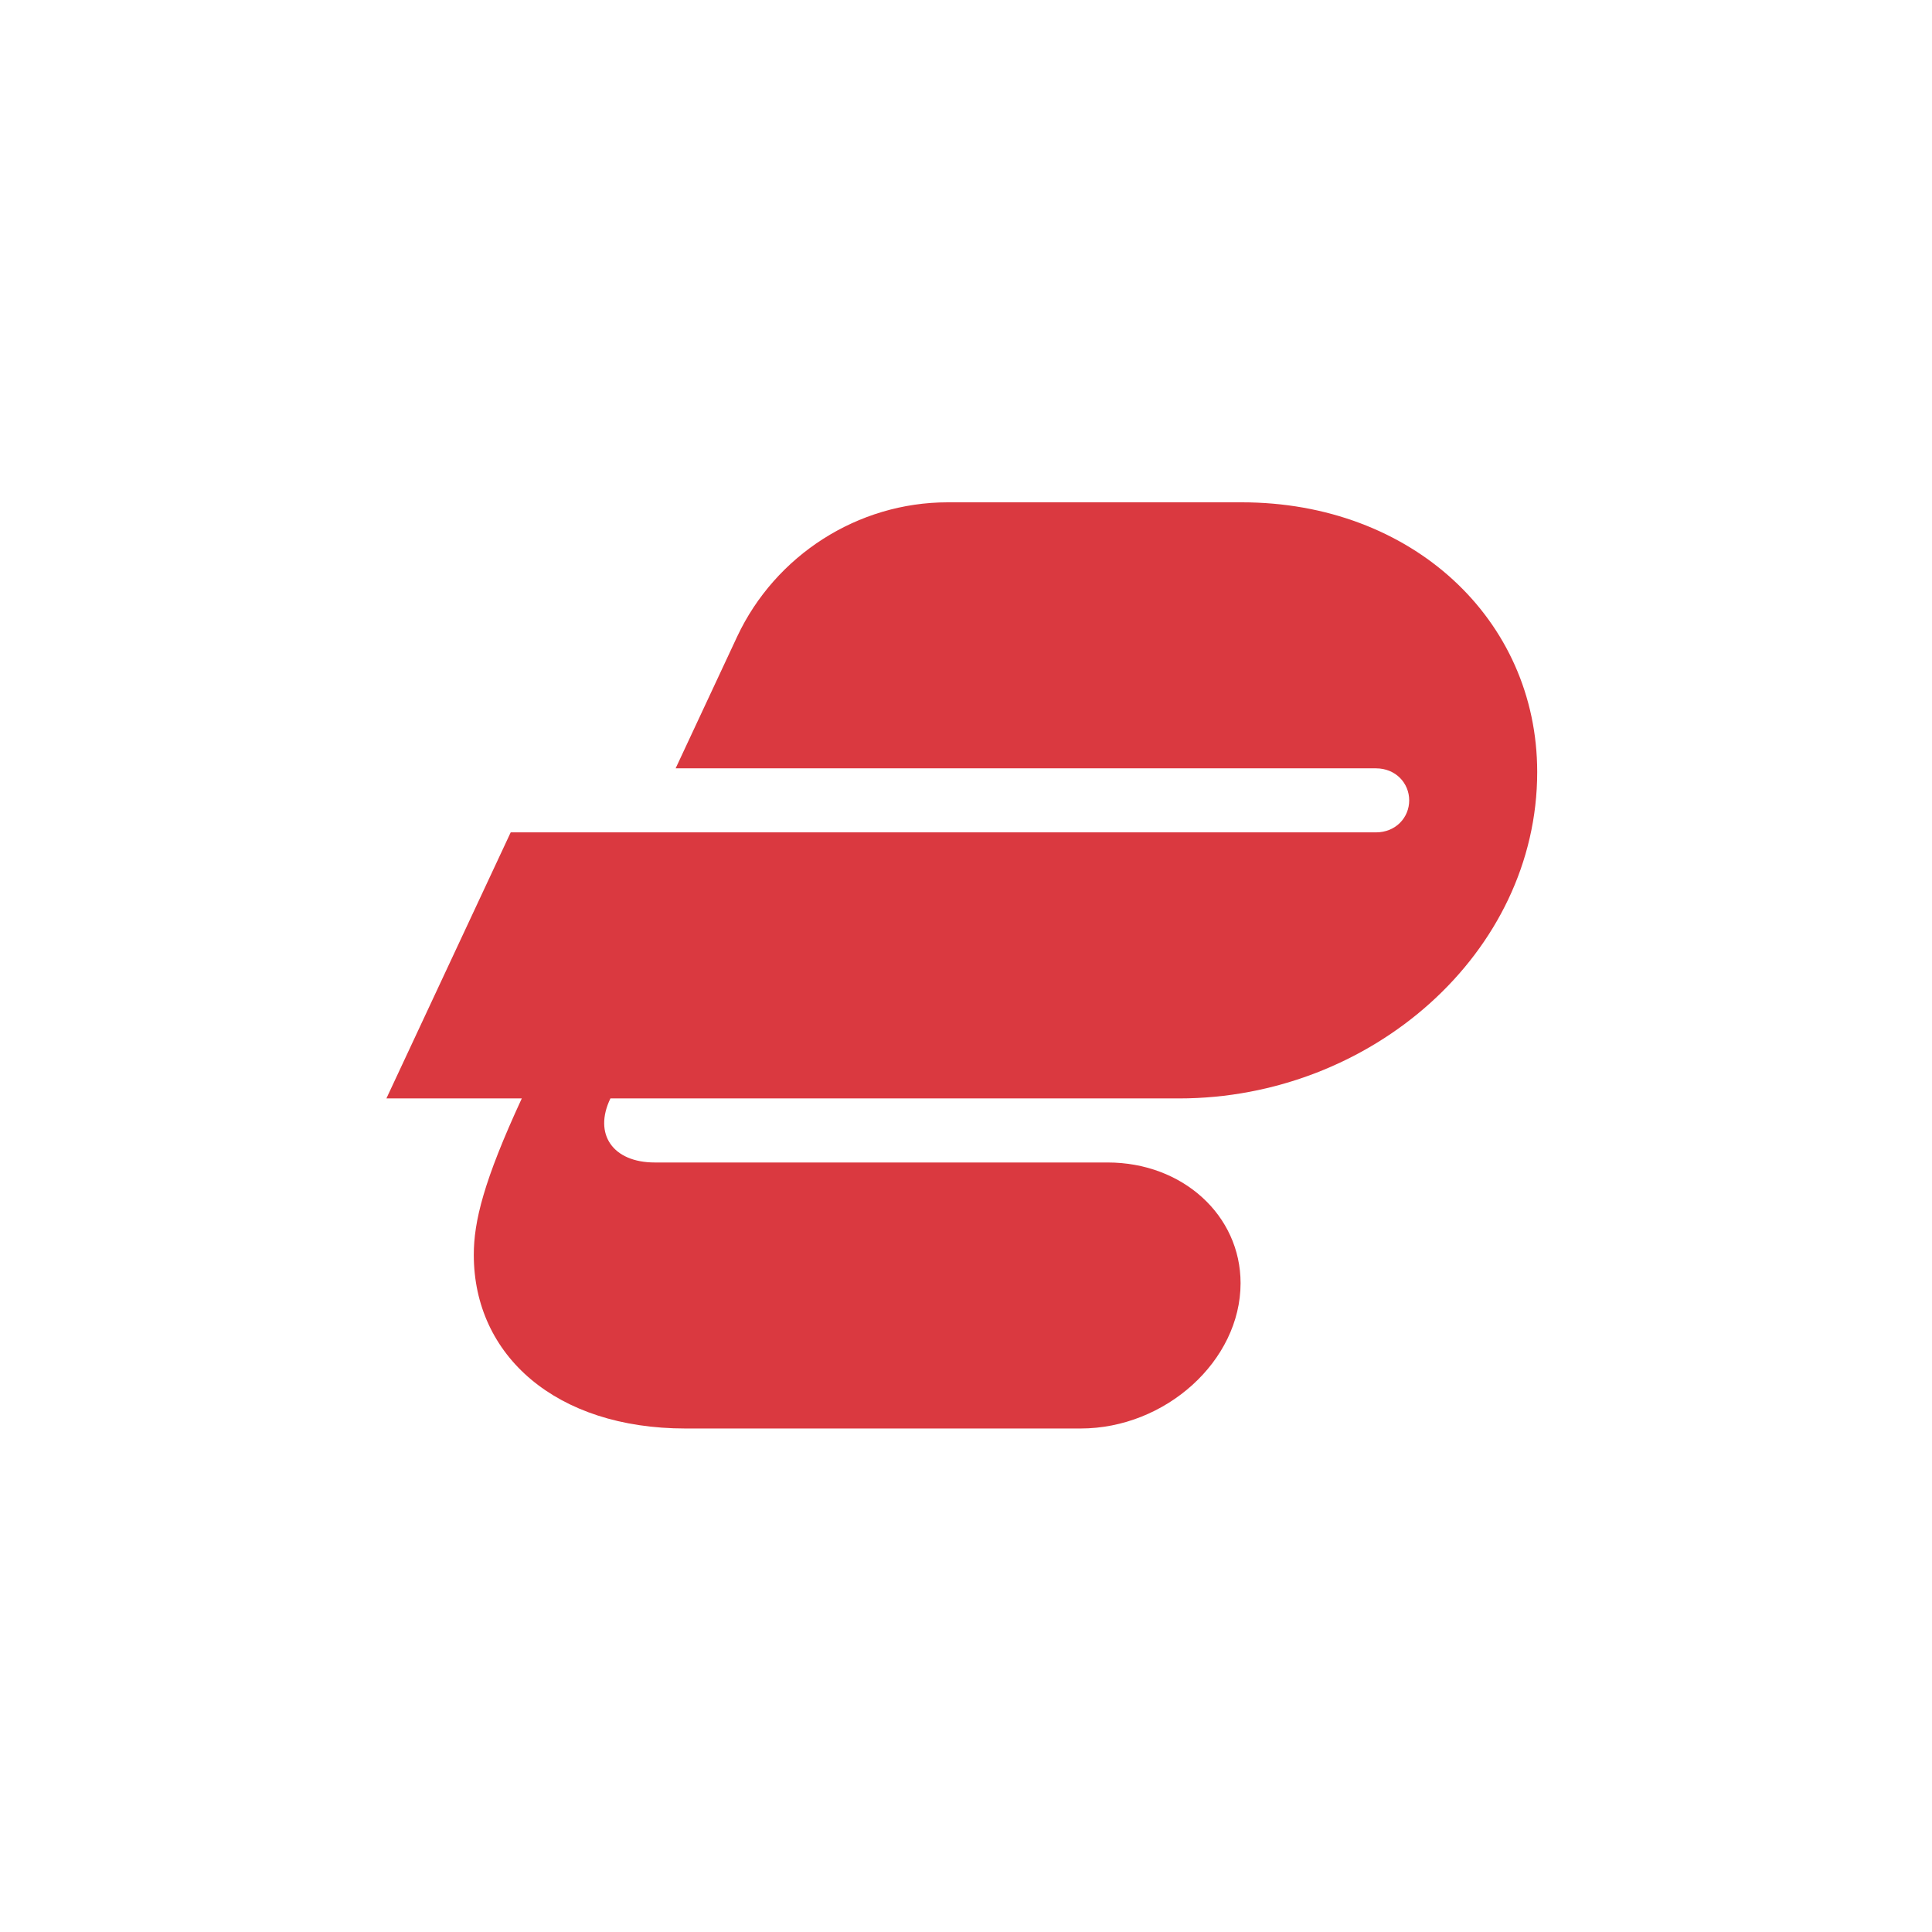 <svg width="500" height="500" viewBox="0 0 500 500" fill="none" xmlns="http://www.w3.org/2000/svg">
<rect width="500" height="500" fill="white"/>
<g clip-path="url(#clip0_107_171)">
<path fill-rule="evenodd" clip-rule="evenodd" d="M564.948 275.537L557.513 300.772H481.39V297.215L491.244 290.417V209.228L481.39 202.431V198.874H561.068L562.845 200.652L557.839 223.461H554.284C551.051 209.386 546.361 207.45 523.088 207.45H511.935V244.808L548.622 242.546L549.431 243.188L546.035 255.158L545.067 255.484L511.935 252.253V292.196H522.441C541.35 292.196 551.214 289.291 561.394 274.248L564.948 275.537ZM1349 202.431L1339.14 209.228V299.473L1337.85 300.772H1322.17L1264.3 220.714V290.417L1275.95 297.215V300.772H1243.94V297.215L1253.8 290.417V208.907L1242.49 202.431V198.874H1273.03L1328.63 276.184V209.228L1317 202.431V198.874H1349V202.431ZM1182.52 290.417L1194.16 297.215V300.772H1152.14V297.215L1162 290.417V209.228L1152.14 202.431V198.874H1194.81C1224.55 198.874 1239.9 209.065 1239.9 228.634C1239.9 250.954 1218.25 266.16 1186.08 266.16C1184.63 266.16 1183.33 266.16 1182.52 265.992V290.417ZM1144.06 202.431L1134.04 209.065L1100.74 300.772H1081.51L1046.11 209.549L1035.77 202.431V198.874H1077.47V202.431L1067.29 209.386L1096.06 283.298H1097.19L1121.43 209.228L1111.08 202.431V198.874H1144.06V202.431ZM1182.52 257.589C1205.15 258.236 1218.89 247.397 1218.89 229.128C1218.89 214.08 1211.14 206.481 1195.62 206.481C1191.25 206.481 1186.24 207.608 1182.52 209.386V257.589ZM753.246 258.557C753.246 283.95 736.272 302.066 712.51 302.066C705.564 302.066 699.743 300.283 694.09 297.862V322.766L705.727 329.559V333.116H664.508V329.559L674.535 322.766V234.137L664.508 228.15V224.588L691.178 219.252L694.09 221.199V232.517C700.395 224.43 710.412 219.42 720.76 219.42C739.99 219.42 753.246 236.237 753.246 258.557ZM818.379 237.21H814.825C812.238 235.59 809.488 234.78 806.738 234.78C800.764 234.78 795.106 237.047 790.095 241.41V290.417L802.058 297.215V300.772H760.355V297.215L770.377 290.417V234.137L760.355 228.15V224.588L787.183 219.252L790.095 221.199V233.969C795.264 225.561 804.319 219.578 813.368 219.578C817.575 219.578 821.129 220.714 824.037 222.809L818.379 237.21ZM879.149 259.526C868.322 259.526 856.202 259.204 842.951 258.72C844.728 276.836 854.582 287.344 870.746 287.344C880.443 287.344 886.747 284.919 892.079 280.393L895.476 282.982C890.144 295.753 878.181 302.709 862.664 302.709C838.907 302.709 822.907 286.376 822.907 261.467C822.907 237.694 838.745 219.252 862.827 219.252C873.98 219.252 882.383 222.809 888.366 229.77C894.345 236.726 897.253 245.777 897.095 256.937L894.666 259.367C891.437 259.526 886.263 259.526 879.149 259.526ZM911.151 277.805H914.547C920.852 288.155 930.064 294.137 937.983 294.137C945.097 294.137 949.462 290.417 949.462 284.598C949.462 277.963 945.581 274.406 935.88 270.69L928.608 267.939C914.873 262.761 906.628 254.516 906.628 243.677C906.628 230.254 919.237 219.904 937.983 219.904C948.81 219.904 959.153 222.493 966.756 227.018L958.995 240.283H955.761C950.429 232.033 943.804 227.828 936.043 227.828C929.096 227.828 924.569 231.707 924.569 237.047C924.569 242.867 928.771 246.424 941.217 251.28L949.462 254.516C962.066 259.367 967.561 266.97 967.561 276.836C967.561 292.359 955.115 302.066 936.206 302.066C924.569 302.066 912.77 298.993 904.204 293.658L911.151 277.805ZM982.105 277.805H985.502C991.806 288.155 1001.02 294.137 1008.93 294.137C1016.05 294.137 1020.41 290.417 1020.41 284.598C1020.41 277.963 1016.54 274.406 1006.83 270.69L999.562 267.939C985.823 262.761 977.583 254.516 977.583 243.677C977.583 230.254 990.187 219.904 1008.93 219.904C1019.77 219.904 1030.11 222.493 1037.71 227.018L1029.95 240.283H1026.71C1021.38 232.033 1014.76 227.828 1007 227.828C1000.05 227.828 995.519 231.707 995.519 237.047C995.519 242.867 999.725 246.424 1012.17 251.28L1020.41 254.516C1033.02 259.367 1038.52 266.97 1038.52 276.836C1038.52 292.359 1026.07 302.066 1007.16 302.066C995.519 302.066 983.724 298.993 975.154 293.658L982.105 277.805ZM623.945 259.852L647.702 290.417L656.589 297.215V300.772H616.347V297.215L624.755 290.901L608.587 268.912L593.07 290.901L602.445 297.215V300.772H570.443V297.215L580.307 290.58L603.417 262.119L579.819 232.033L570.769 224.919V221.362H610.848V224.919L602.608 231.223L618.609 253.059L634.126 231.223L624.755 224.919V221.362H656.752V224.919L646.893 231.549L623.945 259.852ZM876.562 249.013C874.785 234.78 868.164 227.987 859.273 227.987C849.576 227.987 843.109 237.531 842.625 251.122L876.562 249.013ZM733.848 266.803C733.848 248.854 725.124 233.969 711.059 233.969C705.243 233.969 699.585 235.916 694.09 239.957V282.493C698.618 289.449 705.564 292.848 713.804 292.848C726.092 292.848 733.848 283.14 733.848 266.803ZM177.408 369.693C143.954 369.693 122.617 350.887 122.617 324.751C122.617 316.141 125.165 305.628 135.039 284.272H100L132.169 215.417H356.099C361.197 215.417 364.699 211.596 364.699 207.138C364.699 202.67 361.197 198.845 356.099 198.845H174.854L190.783 164.741C200.657 143.706 221.999 130 245.248 130H321.381C365.336 130 397.826 160.278 397.826 199.799C397.826 246.659 354.825 284.272 305.136 284.272H157.977C153.512 293.514 158.609 300.849 169.441 300.849H286.659C306.09 300.849 321.06 314.55 321.06 332.081C321.06 352.162 301.634 369.693 279.65 369.693H177.408Z" fill="#DA3940"/>
</g>
<defs>
<clipPath id="clip0_107_171">
<rect width="299" height="240" fill="white" transform="translate(100 130)"/>
</clipPath>
</defs>
</svg>
